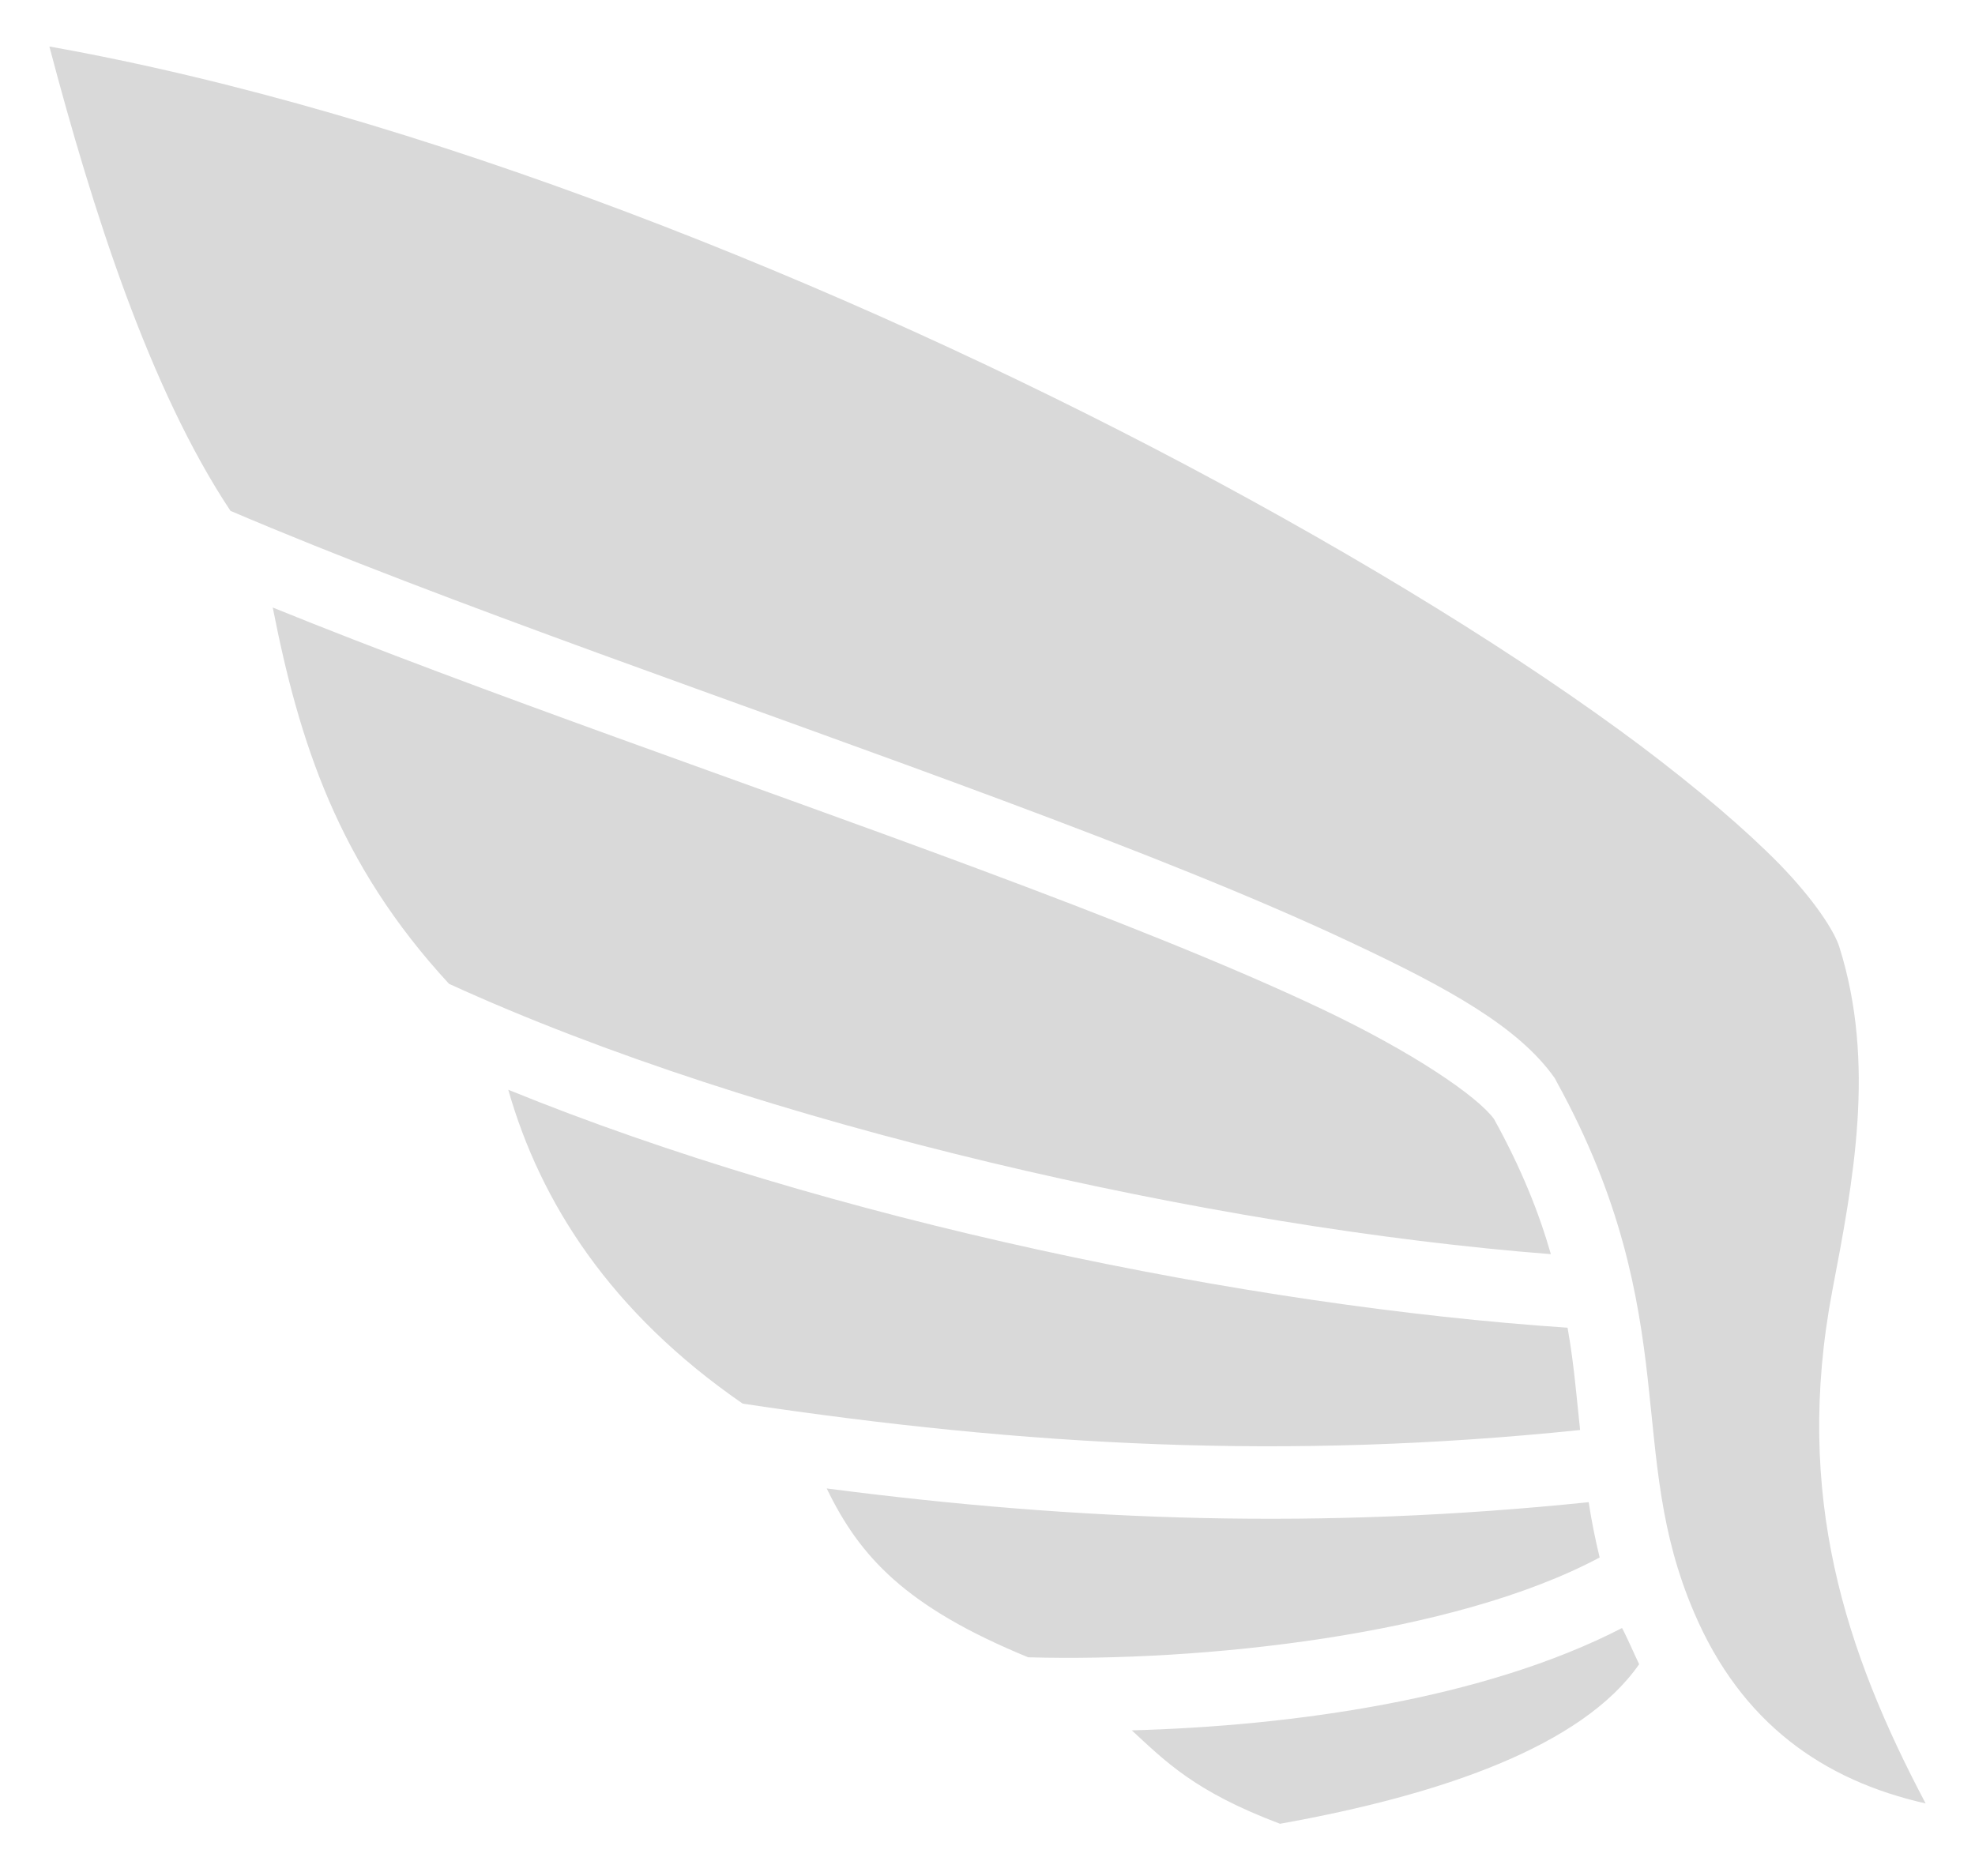 <svg width="20" height="19" viewBox="0 0 20 19" fill="none" xmlns="http://www.w3.org/2000/svg">
<path d="M0.5 0.471C4.226 1.134 8.52 2.863 11.995 4.702C13.825 5.672 15.43 6.667 16.606 7.547C17.195 7.991 17.677 8.402 18.023 8.755C18.37 9.113 18.574 9.426 18.626 9.59C18.998 10.77 18.767 11.962 18.555 13.072C18.162 15.145 18.688 16.728 19.5 18.265C18.462 18.031 17.634 17.451 17.156 16.333C16.807 15.519 16.78 14.812 16.686 13.965C16.591 13.118 16.42 12.147 15.763 10.955L15.755 10.939L15.746 10.922C15.384 10.404 14.669 10.009 13.69 9.549C12.715 9.088 11.485 8.603 10.153 8.106C7.529 7.127 4.51 6.104 2.334 5.174C1.512 3.937 0.936 2.122 0.5 0.471ZM2.762 6.153C4.888 7.016 7.558 7.925 9.898 8.797C11.222 9.29 12.44 9.771 13.377 10.215C14.307 10.655 14.961 11.103 15.129 11.333C15.409 11.839 15.586 12.287 15.705 12.702C12.275 12.435 7.673 11.395 4.547 9.964C3.42 8.743 3.029 7.51 2.762 6.153ZM5.147 11.037C8.397 12.361 12.633 13.229 15.874 13.447C15.911 13.652 15.935 13.85 15.956 14.047C15.972 14.191 15.985 14.339 16.001 14.483C13.024 14.791 10.395 14.647 7.521 14.216C6.18 13.29 5.472 12.176 5.147 11.037ZM8.372 15.075C10.934 15.408 13.373 15.494 16.088 15.214C16.116 15.4 16.153 15.585 16.199 15.774C14.722 16.563 12.164 16.834 10.412 16.785C9.17 16.275 8.705 15.765 8.372 15.075ZM16.426 16.489C16.473 16.575 16.555 16.765 16.599 16.855C16.022 17.686 14.595 18.179 12.962 18.471C12.09 18.142 11.798 17.834 11.461 17.525C13.094 17.48 15.027 17.209 16.425 16.489H16.426Z" fill="#D9D9D9"/>
</svg>
